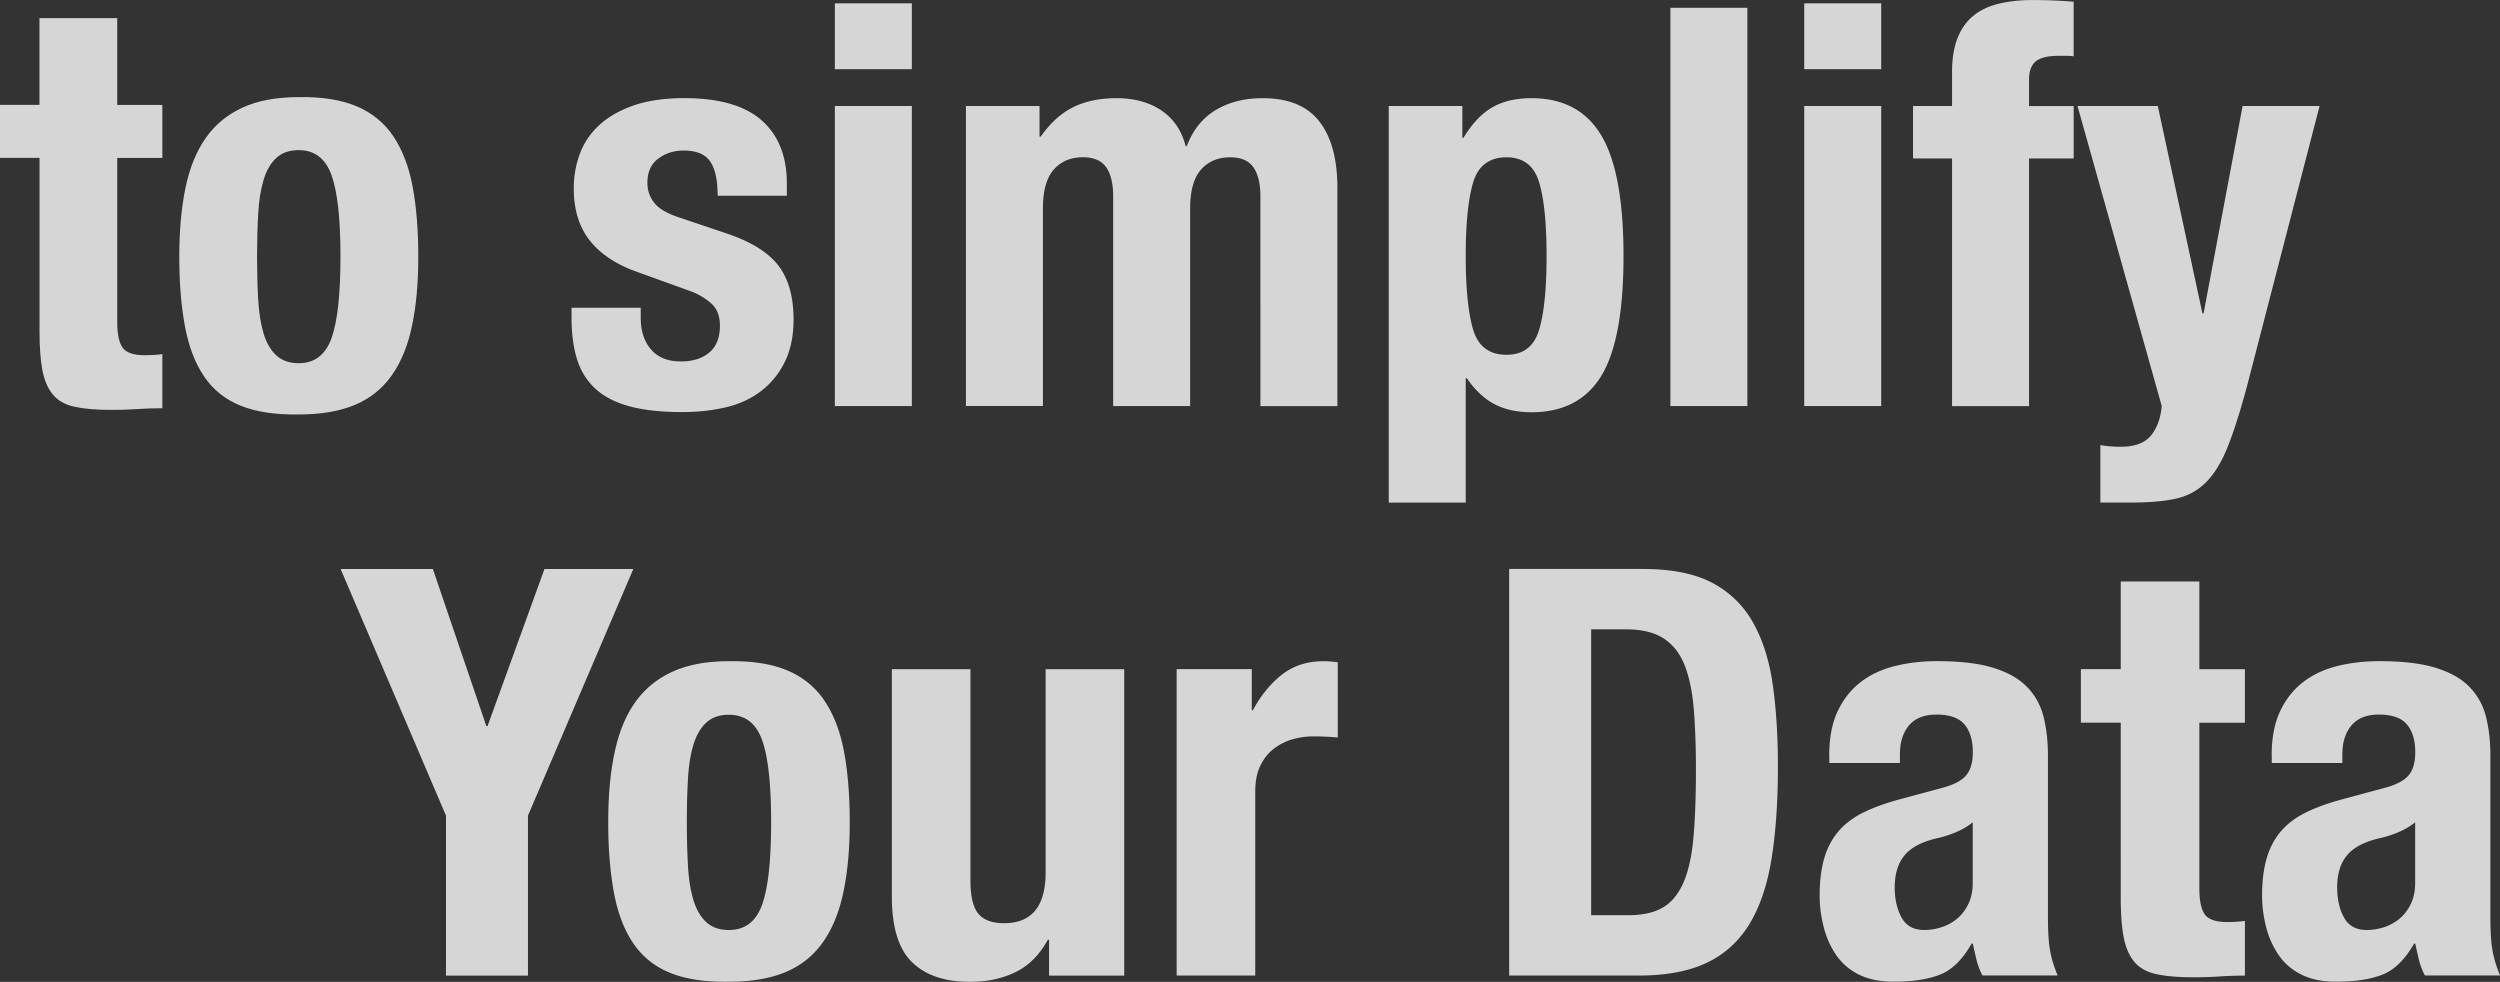 <svg id="Layer_2" data-name="Layer 2" xmlns="http://www.w3.org/2000/svg" viewBox="0 0 509.22 200">
  <rect x="0" y="0" width="509.22" height="200" fill="#333333" stroke="none"/>
  <defs>
    <style>
      .cls-1{opacity:.8}.cls-2{fill:#fff;stroke-width:0}
    </style>
  </defs>
  <g id="TEXTS">
    <g class="cls-1">
      <path class="cls-2" d="M130.51 64.76c0 2.65.7 4.79 2.1 6.42 1.4 1.63 3.43 2.44 6.08 2.44 2.42 0 4.35-.61 5.79-1.82 1.44-1.21 2.16-3.03 2.16-5.45 0-1.97-.57-3.46-1.71-4.49a13.15 13.15 0 0 0-3.98-2.44l-11.02-3.98c-4.32-1.51-7.58-3.65-9.77-6.42-2.2-2.76-3.29-6.31-3.29-10.62 0-2.5.42-4.87 1.25-7.1.83-2.23 2.16-4.18 3.98-5.85 1.82-1.67 4.15-2.99 6.99-3.98 2.84-.98 6.27-1.48 10.28-1.48 7.12 0 12.38 1.52 15.79 4.54 3.41 3.03 5.11 7.31 5.11 12.84v2.5h-14.09c0-3.18-.51-5.51-1.53-6.99-1.02-1.48-2.82-2.22-5.4-2.22-1.97 0-3.69.55-5.17 1.65-1.48 1.1-2.21 2.75-2.21 4.94 0 1.52.47 2.88 1.42 4.09s2.74 2.23 5.4 3.07l9.43 3.18c4.92 1.67 8.41 3.85 10.45 6.53 2.05 2.69 3.07 6.34 3.07 10.96 0 3.26-.57 6.08-1.7 8.46-1.14 2.39-2.71 4.37-4.72 5.96-2.01 1.59-4.39 2.73-7.16 3.41-2.77.68-5.81 1.02-9.15 1.02-4.39 0-8.05-.42-10.96-1.25-2.92-.83-5.23-2.08-6.93-3.75-1.7-1.67-2.9-3.69-3.58-6.08-.68-2.39-1.02-5.06-1.02-8.01v-2.16h14.09v2.04ZM185.73.68v13.41h-15.68V.68h15.68Zm0 20.91v61.12h-15.68V21.59h15.68Zm26.01 0v6.25h.23c1.97-2.8 4.18-4.81 6.65-6.02 2.46-1.21 5.4-1.82 8.8-1.82 3.63 0 6.68.83 9.15 2.5 2.46 1.67 4.11 4.09 4.94 7.27h.23c1.21-3.26 3.16-5.7 5.85-7.33 2.69-1.63 5.89-2.44 9.6-2.44 5.23 0 9.07 1.57 11.53 4.72 2.46 3.14 3.69 7.67 3.69 13.58v44.42h-15.68V40c0-2.57-.47-4.54-1.42-5.91-.95-1.36-2.52-2.05-4.71-2.05-2.5 0-4.49.83-5.96 2.5-1.48 1.67-2.22 4.32-2.22 7.95v40.22h-15.68V39.99c0-2.57-.47-4.54-1.42-5.91-.95-1.36-2.52-2.05-4.71-2.05-2.5 0-4.49.83-5.96 2.5-1.48 1.67-2.22 4.32-2.22 7.95V82.7h-15.68V21.59h15Zm86.12 0v6.48h.23c1.74-2.88 3.69-4.94 5.85-6.19 2.16-1.25 4.83-1.88 8.01-1.88 6.44 0 11.17 2.52 14.2 7.56 3.03 5.04 4.54 13.24 4.54 24.6s-1.52 19.5-4.54 24.43c-3.03 4.92-7.76 7.38-14.2 7.38-2.95 0-5.47-.55-7.55-1.65-2.08-1.1-3.96-2.86-5.62-5.28h-.23v25.34h-15.68V21.59h15Zm2.22 45.61c1.02 3.37 3.28 5.06 6.76 5.06s5.62-1.69 6.65-5.06c1.02-3.37 1.53-8.39 1.53-15.05s-.51-11.68-1.53-15.05c-1.02-3.37-3.24-5.06-6.65-5.06s-5.74 1.69-6.76 5.06c-1.02 3.37-1.53 8.39-1.53 15.05s.51 11.68 1.53 15.05Zm55.84-65.61v81.12h-15.68V1.59h15.68Zm27.26-.91v13.41H367.5V.68h15.68Zm0 20.91v61.12H367.5V21.59h15.68Zm6.48 10.68V21.59h7.95v-6.93c0-2.73.38-5.04 1.13-6.93.76-1.89 1.84-3.41 3.24-4.54 1.4-1.14 3.12-1.95 5.17-2.44 2.04-.49 4.32-.74 6.82-.74 2.8 0 5.6.11 8.41.34v11.13c-.38-.07-.91-.11-1.59-.11h-1.48c-2.2 0-3.75.38-4.66 1.14-.91.76-1.36 2.01-1.36 3.75v5.34h9.09v10.68h-9.09v50.44h-15.68V32.28h-7.95ZM431.92 91c2.88 0 4.94-.76 6.19-2.27 1.25-1.52 1.99-3.52 2.21-6.02l-17.16-61.12h16.36l9.09 42.26h.23l7.95-42.26h15.68L457.7 78.62c-1.36 5.07-2.67 9.18-3.92 12.33-1.25 3.14-2.73 5.57-4.43 7.27-1.7 1.7-3.75 2.82-6.14 3.35-2.38.53-5.4.79-9.03.79h-6.36v-11.7c1.36.23 2.73.34 4.09.34Z"/>
    </g>
    <g class="cls-1">
      <path class="cls-2" d="M23.88 3.7v17.68h9.19v10.79h-9.19v33.42c0 2.45.36 4.19 1.09 5.22.73 1.03 2.24 1.55 4.54 1.55.61 0 1.22-.02 1.84-.06.61-.04 1.19-.1 1.72-.17v11.02c-1.76 0-3.46.06-5.11.17-1.65.11-3.39.17-5.22.17-3.06 0-5.57-.21-7.52-.63s-3.45-1.26-4.48-2.53-1.74-2.93-2.12-5c-.38-2.07-.57-4.67-.57-7.81V32.15H0V21.36h8.04V3.7h15.85Zm13.9 34.56c.84-4.06 2.22-7.44 4.13-10.16 1.91-2.72 4.42-4.78 7.52-6.2 3.1-1.42 6.91-2.12 11.43-2.12 4.75-.08 8.69.56 11.83 1.89 3.14 1.34 5.63 3.39 7.46 6.14 1.84 2.76 3.14 6.16 3.9 10.22.76 4.06 1.15 8.8 1.15 14.24s-.42 9.95-1.26 14.01c-.84 4.06-2.22 7.45-4.13 10.16-1.91 2.72-4.42 4.73-7.52 6.03-3.1 1.3-6.91 1.95-11.43 1.95-4.75.08-8.69-.52-11.83-1.78-3.14-1.26-5.63-3.25-7.46-5.97-1.84-2.72-3.14-6.12-3.9-10.22-.77-4.09-1.15-8.82-1.15-14.18s.42-9.95 1.26-14.01ZM52.59 61c.15 2.68.52 4.98 1.09 6.89.57 1.91 1.43 3.41 2.58 4.48 1.15 1.07 2.68 1.61 4.59 1.61 3.21 0 5.43-1.68 6.66-5.05 1.22-3.37 1.84-8.92 1.84-16.65S68.74 39 67.51 35.63c-1.23-3.37-3.45-5.05-6.66-5.05-1.92 0-3.45.54-4.59 1.61-1.15 1.07-2.01 2.57-2.58 4.48-.57 1.91-.94 4.21-1.09 6.89-.15 2.68-.23 5.59-.23 8.73s.08 6.05.23 8.73Z"/>
    </g>
    <g class="cls-1">
      <path class="cls-2" d="M99.07 147.91h.23l11.6-32.01H129l-21.46 50.23v32.59h-16.7v-32.59L69.38 115.9h18.79l10.9 32.01Zm26.1 5.45c.85-4.1 2.24-7.52 4.18-10.27 1.93-2.74 4.47-4.83 7.6-6.26 3.13-1.43 6.98-2.15 11.54-2.15 4.79-.08 8.78.56 11.95 1.91 3.17 1.35 5.68 3.42 7.54 6.21 1.86 2.78 3.17 6.23 3.94 10.32.77 4.1 1.16 8.89 1.16 14.38s-.43 10.05-1.28 14.15c-.85 4.1-2.24 7.52-4.18 10.26-1.93 2.75-4.47 4.78-7.6 6.09-3.13 1.31-6.98 1.97-11.54 1.97-4.8.08-8.78-.52-11.95-1.8s-5.68-3.29-7.54-6.03c-1.86-2.74-3.17-6.19-3.94-10.32-.77-4.14-1.16-8.91-1.16-14.33s.42-10.05 1.28-14.15Zm14.96 22.97c.15 2.71.52 5.03 1.1 6.96.58 1.93 1.45 3.44 2.61 4.52 1.16 1.08 2.71 1.62 4.64 1.62 3.25 0 5.49-1.7 6.73-5.1 1.24-3.4 1.86-9.01 1.86-16.82s-.62-13.42-1.86-16.82c-1.24-3.4-3.48-5.1-6.73-5.1-1.93 0-3.48.54-4.64 1.62-1.16 1.08-2.03 2.59-2.61 4.52-.58 1.93-.95 4.25-1.1 6.96-.16 2.71-.23 5.65-.23 8.81s.08 6.11.23 8.82Zm73.31 15.08c-1.7 3.09-3.91 5.3-6.61 6.61-2.71 1.31-5.8 1.97-9.28 1.97-5.1 0-9.03-1.33-11.77-4-2.75-2.67-4.12-7.13-4.12-13.4v-46.28h16.01v43.03c0 3.25.54 5.51 1.62 6.79 1.08 1.28 2.82 1.91 5.22 1.91 5.64 0 8.47-3.44 8.47-10.32v-41.41h16.01v62.41h-15.31v-7.31h-.23Zm41.53-55.1v8.35h.23c1.62-3.02 3.6-5.43 5.92-7.25 2.32-1.82 5.14-2.73 8.47-2.73.46 0 .95.02 1.45.06.5.04.99.1 1.45.17v15.31a55.84 55.84 0 0 0-4.98-.23c-1.39 0-2.78.19-4.18.58-1.39.39-2.67 1.03-3.83 1.91-1.16.89-2.09 2.05-2.78 3.48-.7 1.43-1.04 3.19-1.04 5.28v37.47h-16.01V136.3h15.31Zm79.8-20.41c5.8 0 10.48.95 14.04 2.84 3.56 1.9 6.32 4.6 8.29 8.12 1.97 3.52 3.31 7.75 4 12.7.7 4.95 1.04 10.48 1.04 16.59 0 7.27-.45 13.59-1.33 18.96-.89 5.38-2.42 9.8-4.58 13.28-2.17 3.48-5.07 6.07-8.7 7.77-3.64 1.7-8.24 2.55-13.8 2.55H307.4v-82.82h27.38Zm-3.25 70.52c2.94 0 5.3-.5 7.08-1.51 1.78-1 3.19-2.67 4.23-4.99 1.04-2.32 1.74-5.37 2.09-9.16.35-3.79.52-8.51.52-14.15 0-4.72-.16-8.85-.46-12.41-.31-3.56-.95-6.51-1.91-8.87-.97-2.36-2.4-4.14-4.29-5.34-1.9-1.2-4.43-1.8-7.6-1.8h-7.08v58.23h7.42Zm41.07-32.48c0-3.63.58-6.67 1.74-9.11 1.16-2.44 2.73-4.41 4.7-5.92 1.97-1.51 4.29-2.59 6.96-3.25 2.67-.66 5.51-.99 8.53-.99 4.79 0 8.66.46 11.6 1.39 2.94.93 5.22 2.24 6.84 3.94 1.62 1.7 2.73 3.73 3.31 6.09.58 2.36.87 4.93.87 7.71v32.83c0 2.94.13 5.22.41 6.84.27 1.62.79 3.36 1.57 5.22h-15.31c-.54-1-.95-2.07-1.22-3.19s-.52-2.22-.75-3.31h-.23c-1.86 3.25-4 5.36-6.44 6.32-2.44.97-5.59 1.45-9.45 1.45-2.78 0-5.14-.48-7.08-1.45-1.93-.97-3.48-2.3-4.64-4-1.16-1.7-2.01-3.61-2.55-5.74-.54-2.13-.81-4.23-.81-6.32 0-2.94.31-5.47.93-7.6.62-2.13 1.57-3.94 2.84-5.45 1.28-1.51 2.9-2.76 4.87-3.77 1.97-1 4.35-1.89 7.13-2.67l9.05-2.44c2.4-.62 4.06-1.47 4.99-2.55.93-1.08 1.39-2.67 1.39-4.76 0-2.4-.56-4.27-1.68-5.63-1.12-1.35-3.04-2.03-5.74-2.03-2.48 0-4.33.74-5.57 2.2-1.24 1.47-1.86 3.44-1.86 5.92v1.74h-14.38v-1.51Zm25.75 15.6c-1.24.5-2.36.87-3.36 1.1-3.25.7-5.57 1.86-6.96 3.48-1.39 1.62-2.09 3.83-2.09 6.61 0 2.4.46 4.45 1.39 6.15.93 1.7 2.47 2.55 4.64 2.55 1.08 0 2.2-.17 3.36-.52 1.16-.35 2.22-.91 3.19-1.68.97-.77 1.76-1.78 2.38-3.02.62-1.24.93-2.71.93-4.41v-12.3a14.2 14.2 0 0 1-3.48 2.03Zm49.64-51.09v17.86h9.28v10.9h-9.28v33.75c0 2.48.37 4.23 1.1 5.28.73 1.04 2.26 1.57 4.58 1.57.62 0 1.24-.02 1.86-.06.62-.04 1.2-.1 1.74-.17v11.14c-1.78 0-3.5.06-5.16.17-1.66.12-3.42.17-5.28.17-3.09 0-5.63-.21-7.6-.64s-3.48-1.28-4.52-2.55c-1.04-1.28-1.76-2.96-2.15-5.05-.39-2.09-.58-4.72-.58-7.89V147.2h-8.12v-10.9h8.12v-17.86h16.01Zm14.73 35.49c0-3.63.58-6.67 1.74-9.11 1.16-2.44 2.73-4.41 4.7-5.92 1.97-1.51 4.29-2.59 6.96-3.25 2.67-.66 5.51-.99 8.53-.99 4.79 0 8.66.46 11.6 1.39 2.94.93 5.22 2.24 6.84 3.94 1.62 1.7 2.73 3.73 3.31 6.09.58 2.36.87 4.93.87 7.71v32.83c0 2.94.13 5.22.41 6.84.27 1.62.79 3.36 1.57 5.22h-15.31c-.54-1-.95-2.07-1.22-3.19s-.52-2.22-.75-3.31h-.23c-1.86 3.25-4 5.36-6.44 6.32-2.44.97-5.59 1.45-9.45 1.45-2.78 0-5.14-.48-7.08-1.45-1.93-.97-3.48-2.3-4.64-4-1.16-1.7-2.01-3.61-2.55-5.74-.54-2.13-.81-4.23-.81-6.32 0-2.94.31-5.47.93-7.6.62-2.13 1.57-3.94 2.84-5.45 1.28-1.51 2.9-2.76 4.87-3.77 1.97-1 4.35-1.89 7.13-2.67l9.05-2.44c2.4-.62 4.06-1.47 4.99-2.55.93-1.08 1.39-2.67 1.39-4.76 0-2.4-.56-4.27-1.68-5.63-1.12-1.35-3.04-2.03-5.74-2.03-2.48 0-4.33.74-5.57 2.2-1.24 1.47-1.86 3.44-1.86 5.92v1.74h-14.38v-1.51Zm25.75 15.6c-1.24.5-2.36.87-3.36 1.1-3.25.7-5.57 1.86-6.96 3.48-1.39 1.62-2.09 3.83-2.09 6.61 0 2.4.46 4.45 1.39 6.15.93 1.7 2.47 2.55 4.64 2.55 1.08 0 2.2-.17 3.36-.52 1.16-.35 2.22-.91 3.19-1.68.97-.77 1.76-1.78 2.38-3.02.62-1.24.93-2.71.93-4.41v-12.3a14.2 14.2 0 0 1-3.48 2.03Z"/>
    </g>
  </g>
</svg>
